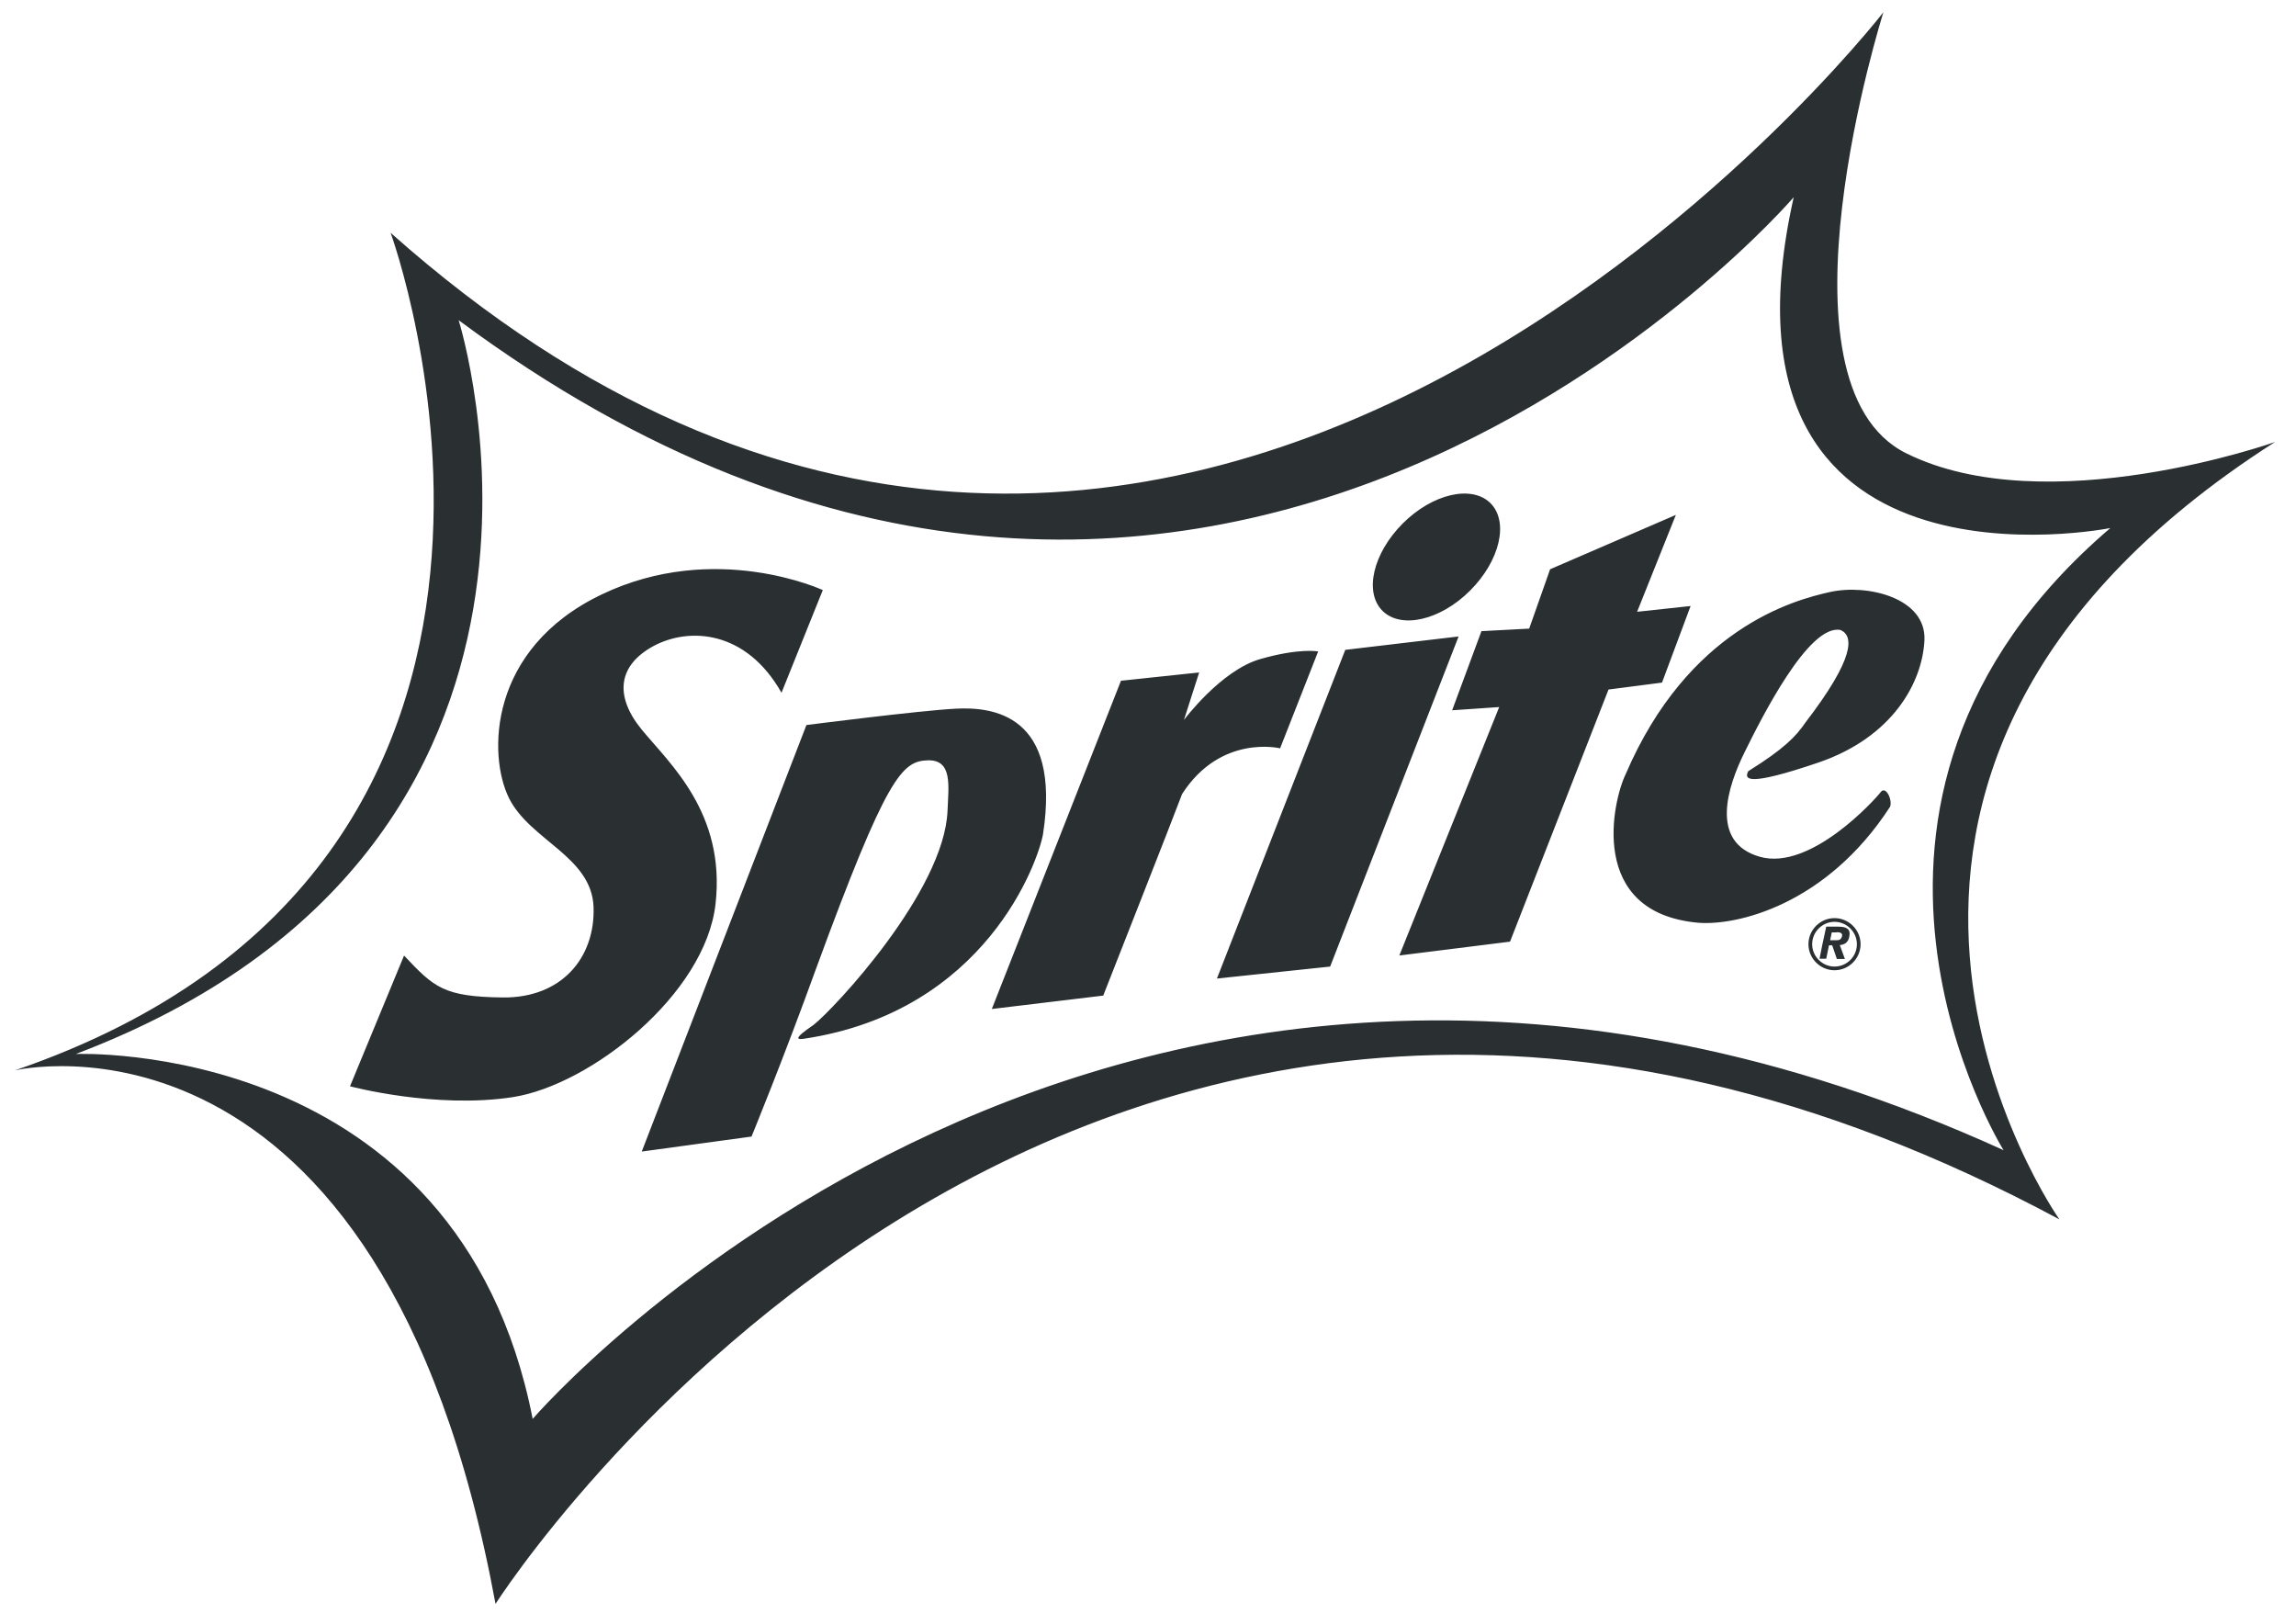 <svg width="101" height="71" viewBox="0 0 101 71" fill="none" xmlns="http://www.w3.org/2000/svg">
<g clip-path="url(#clip0_4660_88216)">
<path d="M17.771 42.032L15.397 47.774C15.397 47.774 19.14 48.778 22.559 48.251C25.968 47.723 31.03 43.736 31.477 39.749C31.923 35.762 29.468 33.591 28.23 32.09C27.003 30.588 27.195 29.249 28.758 28.407C30.32 27.575 32.816 27.707 34.378 30.467L36.194 25.952C36.194 25.952 31.466 23.751 26.465 26.145C21.463 28.539 21.463 33.226 22.387 35.093C23.31 36.959 26.019 37.659 26.11 39.881C26.191 42.113 24.71 43.898 22.113 43.868C19.516 43.838 19.09 43.422 17.781 42.032H17.771ZM33.059 49.985C33.059 49.985 34.469 46.556 35.91 42.569C39.014 34.109 39.684 33.48 40.8 33.439C41.916 33.398 41.723 34.565 41.682 35.651C41.54 39.201 36.671 44.385 35.788 45.075C34.814 45.735 35.119 45.714 35.362 45.684C43.387 44.487 45.679 37.852 45.882 36.685C46.694 31.39 43.64 31.085 42.048 31.167C40.455 31.248 35.474 31.887 35.474 31.887L28.23 50.645L33.059 49.985ZM48.53 43.787C48.53 43.787 51.746 35.62 52 34.92C53.704 32.272 56.311 32.911 56.311 32.911L57.985 28.651C57.985 28.651 57.174 28.488 55.439 28.985C53.704 29.483 52.081 31.664 52.081 31.664L52.751 29.574L49.311 29.939L43.63 44.375L48.52 43.787H48.53ZM59.182 28.57L53.532 43.036L58.513 42.509L64.163 27.991L59.182 28.58V28.57ZM68.191 25.029L67.268 27.646L65.168 27.758L63.879 31.238L65.949 31.096L61.556 42.022L66.426 41.413L70.758 30.325L73.111 30.02L74.369 26.652L72.016 26.906L73.72 22.645L68.181 25.039L68.191 25.029ZM82.729 34.839C82.516 35.123 79.655 38.319 77.413 37.68C75.171 37.041 76.013 34.555 76.743 33.084C77.474 31.603 79.564 27.423 80.963 27.707C81.552 27.961 81.603 28.935 79.421 31.775C79.005 32.384 78.498 32.922 76.906 33.916C76.733 34.251 76.763 34.636 80.01 33.53C83.256 32.414 84.565 30.02 84.656 28.154C84.737 26.287 82.14 25.678 80.517 26.033C78.894 26.388 74.258 27.646 71.508 34.058C70.951 35.204 69.804 40.135 74.694 40.581C76.398 40.723 80.345 39.8 83.145 35.478C83.256 35.174 82.952 34.535 82.729 34.839ZM65.564 22.128C64.742 21.316 63.017 21.712 61.708 23.02C60.4 24.329 59.994 26.043 60.816 26.865C61.637 27.677 63.362 27.281 64.671 25.972C65.979 24.664 66.385 22.949 65.564 22.128ZM90.591 53.627C47.303 30.385 21.798 70.539 21.798 70.539C16.766 43.229 0.656 47.074 0.656 47.074C27.337 37.933 17.182 10.238 17.182 10.238C51.584 40.835 82.85 0.539 82.85 0.539C82.85 0.539 77.677 16.872 83.855 19.936C90.033 23 100.077 19.439 100.077 19.439C76.916 34.24 90.591 53.627 90.591 53.627ZM92.833 23.223C92.833 23.223 74.826 26.845 78.904 8.675C78.904 8.675 53.217 38.593 20.175 14.082C20.175 14.082 27.5 37.193 3.335 46.354C3.335 46.354 20.155 45.643 23.432 62.403C23.432 62.403 48.926 32.749 88.136 50.584C88.136 50.584 78.63 35.367 92.833 23.223ZM81.846 41.525C81.846 40.896 81.329 40.378 80.7 40.378C80.071 40.378 79.553 40.896 79.553 41.525C79.553 42.154 80.071 42.671 80.7 42.671C81.329 42.671 81.846 42.154 81.846 41.525ZM81.684 41.525C81.684 42.072 81.237 42.509 80.7 42.509C80.162 42.509 79.716 42.062 79.716 41.525C79.716 40.987 80.162 40.541 80.7 40.541C81.237 40.541 81.684 40.987 81.684 41.525ZM81.349 41.2C81.298 41.464 81.126 41.545 80.933 41.565L81.156 42.174H80.801L80.771 42.083L80.598 41.575H80.456L80.335 42.164H80.04L80.162 41.555L80.335 40.754H80.862C81.227 40.754 81.42 40.855 81.349 41.19V41.2ZM80.791 41.007H80.578L80.507 41.352H80.771C80.913 41.352 80.994 41.322 81.034 41.159C81.055 41.017 80.913 40.997 80.791 40.997V41.007Z" fill="#2A2F32"/>
</g>
<defs>
<clipPath id="clip0_4660_88216">
<rect width="99.42" height="70" fill="white" transform="translate(0.656 0.539)"/>
</clipPath>
</defs>
</svg>
